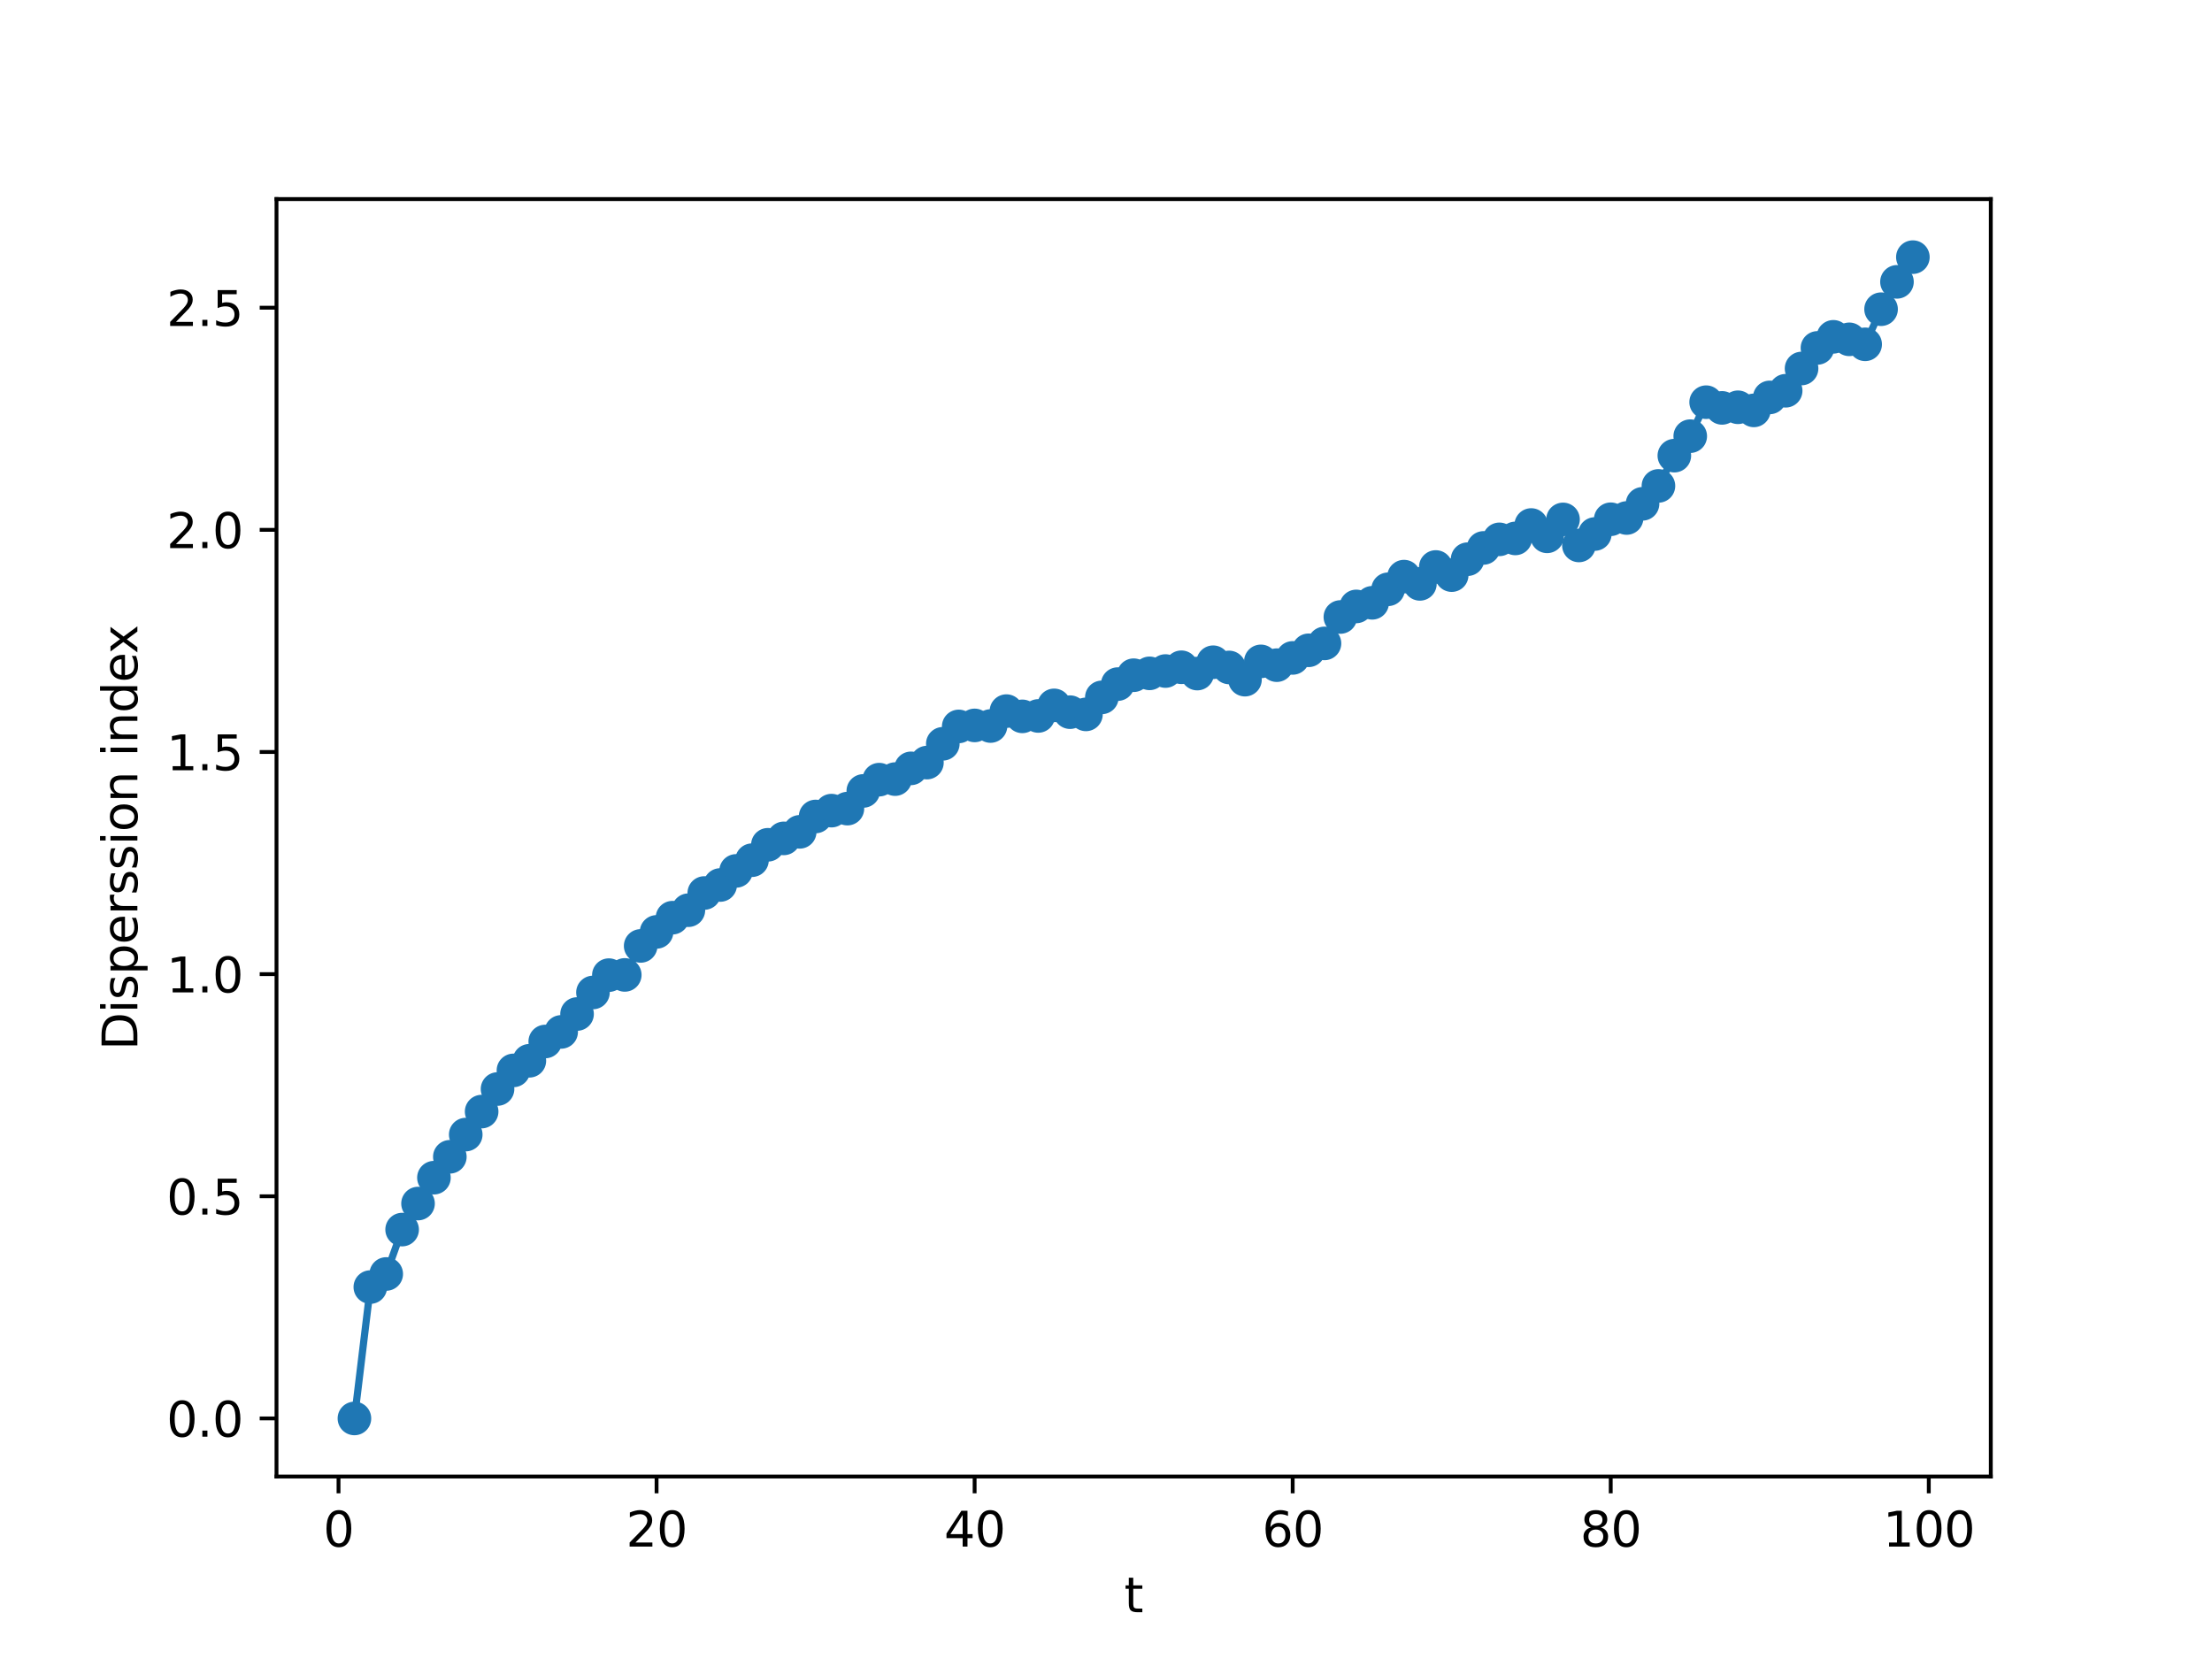<?xml version="1.0" encoding="utf-8" standalone="no"?>
<!DOCTYPE svg PUBLIC "-//W3C//DTD SVG 1.1//EN"
  "http://www.w3.org/Graphics/SVG/1.1/DTD/svg11.dtd">
<svg xmlns:xlink="http://www.w3.org/1999/xlink" width="460.8pt" height="345.6pt" viewBox="0 0 460.8 345.6" xmlns="http://www.w3.org/2000/svg" version="1.1">
 <defs>
  <style type="text/css">*{stroke-linejoin: round; stroke-linecap: butt}</style>
 </defs>
 <g id="figure_1">
  <g id="patch_1">
   <path d="M 0 345.6 
L 460.8 345.6 
L 460.8 0 
L 0 0 
z
" style="fill: #ffffff"/>
  </g>
  <g id="axes_1">
   <g id="patch_2">
    <path d="M 57.6 307.584 
L 414.72 307.584 
L 414.72 41.472 
L 57.6 41.472 
z
" style="fill: #ffffff"/>
   </g>
   <g id="matplotlib.axis_1">
    <g id="xtick_1">
     <g id="line2d_1">
      <defs>
       <path id="md39f9a6155" d="M 0 0 
L 0 3.5 
" style="stroke: #000000; stroke-width: 0.8"/>
      </defs>
      <g>
       <use xlink:href="#md39f9a6155" x="70.52" y="307.584" style="stroke: #000000; stroke-width: 0.8"/>
      </g>
     </g>
     <g id="text_1">
      <!-- 0 -->
      <g transform="translate(67.339 322.182) scale(0.1 -0.1)">
       <defs>
        <path id="DejaVuSans-30" d="M 2034 4250 
Q 1547 4250 1301 3770 
Q 1056 3291 1056 2328 
Q 1056 1369 1301 889 
Q 1547 409 2034 409 
Q 2525 409 2770 889 
Q 3016 1369 3016 2328 
Q 3016 3291 2770 3770 
Q 2525 4250 2034 4250 
z
M 2034 4750 
Q 2819 4750 3233 4129 
Q 3647 3509 3647 2328 
Q 3647 1150 3233 529 
Q 2819 -91 2034 -91 
Q 1250 -91 836 529 
Q 422 1150 422 2328 
Q 422 3509 836 4129 
Q 1250 4750 2034 4750 
z
" transform="scale(0.016)"/>
       </defs>
       <use xlink:href="#DejaVuSans-30"/>
      </g>
     </g>
    </g>
    <g id="xtick_2">
     <g id="line2d_2">
      <g>
       <use xlink:href="#md39f9a6155" x="136.776" y="307.584" style="stroke: #000000; stroke-width: 0.8"/>
      </g>
     </g>
     <g id="text_2">
      <!-- 20 -->
      <g transform="translate(130.413 322.182) scale(0.1 -0.1)">
       <defs>
        <path id="DejaVuSans-32" d="M 1228 531 
L 3431 531 
L 3431 0 
L 469 0 
L 469 531 
Q 828 903 1448 1529 
Q 2069 2156 2228 2338 
Q 2531 2678 2651 2914 
Q 2772 3150 2772 3378 
Q 2772 3750 2511 3984 
Q 2250 4219 1831 4219 
Q 1534 4219 1204 4116 
Q 875 4013 500 3803 
L 500 4441 
Q 881 4594 1212 4672 
Q 1544 4750 1819 4750 
Q 2544 4750 2975 4387 
Q 3406 4025 3406 3419 
Q 3406 3131 3298 2873 
Q 3191 2616 2906 2266 
Q 2828 2175 2409 1742 
Q 1991 1309 1228 531 
z
" transform="scale(0.016)"/>
       </defs>
       <use xlink:href="#DejaVuSans-32"/>
       <use xlink:href="#DejaVuSans-30" x="63.623"/>
      </g>
     </g>
    </g>
    <g id="xtick_3">
     <g id="line2d_3">
      <g>
       <use xlink:href="#md39f9a6155" x="203.032" y="307.584" style="stroke: #000000; stroke-width: 0.8"/>
      </g>
     </g>
     <g id="text_3">
      <!-- 40 -->
      <g transform="translate(196.669 322.182) scale(0.1 -0.1)">
       <defs>
        <path id="DejaVuSans-34" d="M 2419 4116 
L 825 1625 
L 2419 1625 
L 2419 4116 
z
M 2253 4666 
L 3047 4666 
L 3047 1625 
L 3713 1625 
L 3713 1100 
L 3047 1100 
L 3047 0 
L 2419 0 
L 2419 1100 
L 313 1100 
L 313 1709 
L 2253 4666 
z
" transform="scale(0.016)"/>
       </defs>
       <use xlink:href="#DejaVuSans-34"/>
       <use xlink:href="#DejaVuSans-30" x="63.623"/>
      </g>
     </g>
    </g>
    <g id="xtick_4">
     <g id="line2d_4">
      <g>
       <use xlink:href="#md39f9a6155" x="269.288" y="307.584" style="stroke: #000000; stroke-width: 0.8"/>
      </g>
     </g>
     <g id="text_4">
      <!-- 60 -->
      <g transform="translate(262.926 322.182) scale(0.1 -0.1)">
       <defs>
        <path id="DejaVuSans-36" d="M 2113 2584 
Q 1688 2584 1439 2293 
Q 1191 2003 1191 1497 
Q 1191 994 1439 701 
Q 1688 409 2113 409 
Q 2538 409 2786 701 
Q 3034 994 3034 1497 
Q 3034 2003 2786 2293 
Q 2538 2584 2113 2584 
z
M 3366 4563 
L 3366 3988 
Q 3128 4100 2886 4159 
Q 2644 4219 2406 4219 
Q 1781 4219 1451 3797 
Q 1122 3375 1075 2522 
Q 1259 2794 1537 2939 
Q 1816 3084 2150 3084 
Q 2853 3084 3261 2657 
Q 3669 2231 3669 1497 
Q 3669 778 3244 343 
Q 2819 -91 2113 -91 
Q 1303 -91 875 529 
Q 447 1150 447 2328 
Q 447 3434 972 4092 
Q 1497 4750 2381 4750 
Q 2619 4750 2861 4703 
Q 3103 4656 3366 4563 
z
" transform="scale(0.016)"/>
       </defs>
       <use xlink:href="#DejaVuSans-36"/>
       <use xlink:href="#DejaVuSans-30" x="63.623"/>
      </g>
     </g>
    </g>
    <g id="xtick_5">
     <g id="line2d_5">
      <g>
       <use xlink:href="#md39f9a6155" x="335.544" y="307.584" style="stroke: #000000; stroke-width: 0.8"/>
      </g>
     </g>
     <g id="text_5">
      <!-- 80 -->
      <g transform="translate(329.182 322.182) scale(0.1 -0.1)">
       <defs>
        <path id="DejaVuSans-38" d="M 2034 2216 
Q 1584 2216 1326 1975 
Q 1069 1734 1069 1313 
Q 1069 891 1326 650 
Q 1584 409 2034 409 
Q 2484 409 2743 651 
Q 3003 894 3003 1313 
Q 3003 1734 2745 1975 
Q 2488 2216 2034 2216 
z
M 1403 2484 
Q 997 2584 770 2862 
Q 544 3141 544 3541 
Q 544 4100 942 4425 
Q 1341 4750 2034 4750 
Q 2731 4750 3128 4425 
Q 3525 4100 3525 3541 
Q 3525 3141 3298 2862 
Q 3072 2584 2669 2484 
Q 3125 2378 3379 2068 
Q 3634 1759 3634 1313 
Q 3634 634 3220 271 
Q 2806 -91 2034 -91 
Q 1263 -91 848 271 
Q 434 634 434 1313 
Q 434 1759 690 2068 
Q 947 2378 1403 2484 
z
M 1172 3481 
Q 1172 3119 1398 2916 
Q 1625 2713 2034 2713 
Q 2441 2713 2670 2916 
Q 2900 3119 2900 3481 
Q 2900 3844 2670 4047 
Q 2441 4250 2034 4250 
Q 1625 4250 1398 4047 
Q 1172 3844 1172 3481 
z
" transform="scale(0.016)"/>
       </defs>
       <use xlink:href="#DejaVuSans-38"/>
       <use xlink:href="#DejaVuSans-30" x="63.623"/>
      </g>
     </g>
    </g>
    <g id="xtick_6">
     <g id="line2d_6">
      <g>
       <use xlink:href="#md39f9a6155" x="401.8" y="307.584" style="stroke: #000000; stroke-width: 0.8"/>
      </g>
     </g>
     <g id="text_6">
      <!-- 100 -->
      <g transform="translate(392.256 322.182) scale(0.1 -0.1)">
       <defs>
        <path id="DejaVuSans-31" d="M 794 531 
L 1825 531 
L 1825 4091 
L 703 3866 
L 703 4441 
L 1819 4666 
L 2450 4666 
L 2450 531 
L 3481 531 
L 3481 0 
L 794 0 
L 794 531 
z
" transform="scale(0.016)"/>
       </defs>
       <use xlink:href="#DejaVuSans-31"/>
       <use xlink:href="#DejaVuSans-30" x="63.623"/>
       <use xlink:href="#DejaVuSans-30" x="127.246"/>
      </g>
     </g>
    </g>
    <g id="text_7">
     <!-- t -->
     <g transform="translate(234.2 335.861) scale(0.1 -0.1)">
      <defs>
       <path id="DejaVuSans-74" d="M 1172 4494 
L 1172 3500 
L 2356 3500 
L 2356 3053 
L 1172 3053 
L 1172 1153 
Q 1172 725 1289 603 
Q 1406 481 1766 481 
L 2356 481 
L 2356 0 
L 1766 0 
Q 1100 0 847 248 
Q 594 497 594 1153 
L 594 3053 
L 172 3053 
L 172 3500 
L 594 3500 
L 594 4494 
L 1172 4494 
z
" transform="scale(0.016)"/>
      </defs>
      <use xlink:href="#DejaVuSans-74"/>
     </g>
    </g>
   </g>
   <g id="matplotlib.axis_2">
    <g id="ytick_1">
     <g id="line2d_7">
      <defs>
       <path id="m2cec763e20" d="M 0 0 
L -3.5 0 
" style="stroke: #000000; stroke-width: 0.8"/>
      </defs>
      <g>
       <use xlink:href="#m2cec763e20" x="57.6" y="295.488" style="stroke: #000000; stroke-width: 0.8"/>
      </g>
     </g>
     <g id="text_8">
      <!-- 0.0 -->
      <g transform="translate(34.697 299.287) scale(0.1 -0.1)">
       <defs>
        <path id="DejaVuSans-2e" d="M 684 794 
L 1344 794 
L 1344 0 
L 684 0 
L 684 794 
z
" transform="scale(0.016)"/>
       </defs>
       <use xlink:href="#DejaVuSans-30"/>
       <use xlink:href="#DejaVuSans-2e" x="63.623"/>
       <use xlink:href="#DejaVuSans-30" x="95.41"/>
      </g>
     </g>
    </g>
    <g id="ytick_2">
     <g id="line2d_8">
      <g>
       <use xlink:href="#m2cec763e20" x="57.6" y="249.211" style="stroke: #000000; stroke-width: 0.8"/>
      </g>
     </g>
     <g id="text_9">
      <!-- 0.5 -->
      <g transform="translate(34.697 253.01) scale(0.1 -0.1)">
       <defs>
        <path id="DejaVuSans-35" d="M 691 4666 
L 3169 4666 
L 3169 4134 
L 1269 4134 
L 1269 2991 
Q 1406 3038 1543 3061 
Q 1681 3084 1819 3084 
Q 2600 3084 3056 2656 
Q 3513 2228 3513 1497 
Q 3513 744 3044 326 
Q 2575 -91 1722 -91 
Q 1428 -91 1123 -41 
Q 819 9 494 109 
L 494 744 
Q 775 591 1075 516 
Q 1375 441 1709 441 
Q 2250 441 2565 725 
Q 2881 1009 2881 1497 
Q 2881 1984 2565 2268 
Q 2250 2553 1709 2553 
Q 1456 2553 1204 2497 
Q 953 2441 691 2322 
L 691 4666 
z
" transform="scale(0.016)"/>
       </defs>
       <use xlink:href="#DejaVuSans-30"/>
       <use xlink:href="#DejaVuSans-2e" x="63.623"/>
       <use xlink:href="#DejaVuSans-35" x="95.41"/>
      </g>
     </g>
    </g>
    <g id="ytick_3">
     <g id="line2d_9">
      <g>
       <use xlink:href="#m2cec763e20" x="57.6" y="202.934" style="stroke: #000000; stroke-width: 0.8"/>
      </g>
     </g>
     <g id="text_10">
      <!-- 1.0 -->
      <g transform="translate(34.697 206.733) scale(0.1 -0.1)">
       <use xlink:href="#DejaVuSans-31"/>
       <use xlink:href="#DejaVuSans-2e" x="63.623"/>
       <use xlink:href="#DejaVuSans-30" x="95.41"/>
      </g>
     </g>
    </g>
    <g id="ytick_4">
     <g id="line2d_10">
      <g>
       <use xlink:href="#m2cec763e20" x="57.6" y="156.656" style="stroke: #000000; stroke-width: 0.8"/>
      </g>
     </g>
     <g id="text_11">
      <!-- 1.5 -->
      <g transform="translate(34.697 160.456) scale(0.1 -0.1)">
       <use xlink:href="#DejaVuSans-31"/>
       <use xlink:href="#DejaVuSans-2e" x="63.623"/>
       <use xlink:href="#DejaVuSans-35" x="95.41"/>
      </g>
     </g>
    </g>
    <g id="ytick_5">
     <g id="line2d_11">
      <g>
       <use xlink:href="#m2cec763e20" x="57.6" y="110.379" style="stroke: #000000; stroke-width: 0.8"/>
      </g>
     </g>
     <g id="text_12">
      <!-- 2.0 -->
      <g transform="translate(34.697 114.179) scale(0.1 -0.1)">
       <use xlink:href="#DejaVuSans-32"/>
       <use xlink:href="#DejaVuSans-2e" x="63.623"/>
       <use xlink:href="#DejaVuSans-30" x="95.41"/>
      </g>
     </g>
    </g>
    <g id="ytick_6">
     <g id="line2d_12">
      <g>
       <use xlink:href="#m2cec763e20" x="57.6" y="64.102" style="stroke: #000000; stroke-width: 0.8"/>
      </g>
     </g>
     <g id="text_13">
      <!-- 2.5 -->
      <g transform="translate(34.697 67.901) scale(0.1 -0.1)">
       <use xlink:href="#DejaVuSans-32"/>
       <use xlink:href="#DejaVuSans-2e" x="63.623"/>
       <use xlink:href="#DejaVuSans-35" x="95.41"/>
      </g>
     </g>
    </g>
    <g id="text_14">
     <!-- Disperssion index -->
     <g transform="translate(28.617 218.774) rotate(-90) scale(0.1 -0.1)">
      <defs>
       <path id="DejaVuSans-44" d="M 1259 4147 
L 1259 519 
L 2022 519 
Q 2988 519 3436 956 
Q 3884 1394 3884 2338 
Q 3884 3275 3436 3711 
Q 2988 4147 2022 4147 
L 1259 4147 
z
M 628 4666 
L 1925 4666 
Q 3281 4666 3915 4102 
Q 4550 3538 4550 2338 
Q 4550 1131 3912 565 
Q 3275 0 1925 0 
L 628 0 
L 628 4666 
z
" transform="scale(0.016)"/>
       <path id="DejaVuSans-69" d="M 603 3500 
L 1178 3500 
L 1178 0 
L 603 0 
L 603 3500 
z
M 603 4863 
L 1178 4863 
L 1178 4134 
L 603 4134 
L 603 4863 
z
" transform="scale(0.016)"/>
       <path id="DejaVuSans-73" d="M 2834 3397 
L 2834 2853 
Q 2591 2978 2328 3040 
Q 2066 3103 1784 3103 
Q 1356 3103 1142 2972 
Q 928 2841 928 2578 
Q 928 2378 1081 2264 
Q 1234 2150 1697 2047 
L 1894 2003 
Q 2506 1872 2764 1633 
Q 3022 1394 3022 966 
Q 3022 478 2636 193 
Q 2250 -91 1575 -91 
Q 1294 -91 989 -36 
Q 684 19 347 128 
L 347 722 
Q 666 556 975 473 
Q 1284 391 1588 391 
Q 1994 391 2212 530 
Q 2431 669 2431 922 
Q 2431 1156 2273 1281 
Q 2116 1406 1581 1522 
L 1381 1569 
Q 847 1681 609 1914 
Q 372 2147 372 2553 
Q 372 3047 722 3315 
Q 1072 3584 1716 3584 
Q 2034 3584 2315 3537 
Q 2597 3491 2834 3397 
z
" transform="scale(0.016)"/>
       <path id="DejaVuSans-70" d="M 1159 525 
L 1159 -1331 
L 581 -1331 
L 581 3500 
L 1159 3500 
L 1159 2969 
Q 1341 3281 1617 3432 
Q 1894 3584 2278 3584 
Q 2916 3584 3314 3078 
Q 3713 2572 3713 1747 
Q 3713 922 3314 415 
Q 2916 -91 2278 -91 
Q 1894 -91 1617 61 
Q 1341 213 1159 525 
z
M 3116 1747 
Q 3116 2381 2855 2742 
Q 2594 3103 2138 3103 
Q 1681 3103 1420 2742 
Q 1159 2381 1159 1747 
Q 1159 1113 1420 752 
Q 1681 391 2138 391 
Q 2594 391 2855 752 
Q 3116 1113 3116 1747 
z
" transform="scale(0.016)"/>
       <path id="DejaVuSans-65" d="M 3597 1894 
L 3597 1613 
L 953 1613 
Q 991 1019 1311 708 
Q 1631 397 2203 397 
Q 2534 397 2845 478 
Q 3156 559 3463 722 
L 3463 178 
Q 3153 47 2828 -22 
Q 2503 -91 2169 -91 
Q 1331 -91 842 396 
Q 353 884 353 1716 
Q 353 2575 817 3079 
Q 1281 3584 2069 3584 
Q 2775 3584 3186 3129 
Q 3597 2675 3597 1894 
z
M 3022 2063 
Q 3016 2534 2758 2815 
Q 2500 3097 2075 3097 
Q 1594 3097 1305 2825 
Q 1016 2553 972 2059 
L 3022 2063 
z
" transform="scale(0.016)"/>
       <path id="DejaVuSans-72" d="M 2631 2963 
Q 2534 3019 2420 3045 
Q 2306 3072 2169 3072 
Q 1681 3072 1420 2755 
Q 1159 2438 1159 1844 
L 1159 0 
L 581 0 
L 581 3500 
L 1159 3500 
L 1159 2956 
Q 1341 3275 1631 3429 
Q 1922 3584 2338 3584 
Q 2397 3584 2469 3576 
Q 2541 3569 2628 3553 
L 2631 2963 
z
" transform="scale(0.016)"/>
       <path id="DejaVuSans-6f" d="M 1959 3097 
Q 1497 3097 1228 2736 
Q 959 2375 959 1747 
Q 959 1119 1226 758 
Q 1494 397 1959 397 
Q 2419 397 2687 759 
Q 2956 1122 2956 1747 
Q 2956 2369 2687 2733 
Q 2419 3097 1959 3097 
z
M 1959 3584 
Q 2709 3584 3137 3096 
Q 3566 2609 3566 1747 
Q 3566 888 3137 398 
Q 2709 -91 1959 -91 
Q 1206 -91 779 398 
Q 353 888 353 1747 
Q 353 2609 779 3096 
Q 1206 3584 1959 3584 
z
" transform="scale(0.016)"/>
       <path id="DejaVuSans-6e" d="M 3513 2113 
L 3513 0 
L 2938 0 
L 2938 2094 
Q 2938 2591 2744 2837 
Q 2550 3084 2163 3084 
Q 1697 3084 1428 2787 
Q 1159 2491 1159 1978 
L 1159 0 
L 581 0 
L 581 3500 
L 1159 3500 
L 1159 2956 
Q 1366 3272 1645 3428 
Q 1925 3584 2291 3584 
Q 2894 3584 3203 3211 
Q 3513 2838 3513 2113 
z
" transform="scale(0.016)"/>
       <path id="DejaVuSans-20" transform="scale(0.016)"/>
       <path id="DejaVuSans-64" d="M 2906 2969 
L 2906 4863 
L 3481 4863 
L 3481 0 
L 2906 0 
L 2906 525 
Q 2725 213 2448 61 
Q 2172 -91 1784 -91 
Q 1150 -91 751 415 
Q 353 922 353 1747 
Q 353 2572 751 3078 
Q 1150 3584 1784 3584 
Q 2172 3584 2448 3432 
Q 2725 3281 2906 2969 
z
M 947 1747 
Q 947 1113 1208 752 
Q 1469 391 1925 391 
Q 2381 391 2643 752 
Q 2906 1113 2906 1747 
Q 2906 2381 2643 2742 
Q 2381 3103 1925 3103 
Q 1469 3103 1208 2742 
Q 947 2381 947 1747 
z
" transform="scale(0.016)"/>
       <path id="DejaVuSans-78" d="M 3513 3500 
L 2247 1797 
L 3578 0 
L 2900 0 
L 1881 1375 
L 863 0 
L 184 0 
L 1544 1831 
L 300 3500 
L 978 3500 
L 1906 2253 
L 2834 3500 
L 3513 3500 
z
" transform="scale(0.016)"/>
      </defs>
      <use xlink:href="#DejaVuSans-44"/>
      <use xlink:href="#DejaVuSans-69" x="77.002"/>
      <use xlink:href="#DejaVuSans-73" x="104.785"/>
      <use xlink:href="#DejaVuSans-70" x="156.885"/>
      <use xlink:href="#DejaVuSans-65" x="220.361"/>
      <use xlink:href="#DejaVuSans-72" x="281.885"/>
      <use xlink:href="#DejaVuSans-73" x="322.998"/>
      <use xlink:href="#DejaVuSans-73" x="375.098"/>
      <use xlink:href="#DejaVuSans-69" x="427.197"/>
      <use xlink:href="#DejaVuSans-6f" x="454.98"/>
      <use xlink:href="#DejaVuSans-6e" x="516.162"/>
      <use xlink:href="#DejaVuSans-20" x="579.541"/>
      <use xlink:href="#DejaVuSans-69" x="611.328"/>
      <use xlink:href="#DejaVuSans-6e" x="639.111"/>
      <use xlink:href="#DejaVuSans-64" x="702.49"/>
      <use xlink:href="#DejaVuSans-65" x="765.967"/>
      <use xlink:href="#DejaVuSans-78" x="825.74"/>
     </g>
    </g>
   </g>
   <g id="line2d_13">
    <path d="M 73.833 295.488 
L 77.146 268.121 
L 80.458 265.393 
L 83.771 256.144 
L 87.084 250.722 
L 90.397 245.333 
L 93.71 240.981 
L 97.022 236.352 
L 100.335 231.564 
L 103.648 226.86 
L 106.961 222.985 
L 110.274 220.979 
L 113.586 216.963 
L 116.899 214.966 
L 120.212 211.238 
L 123.525 206.75 
L 126.838 203.14 
L 130.15 203.092 
L 133.463 197.053 
L 136.776 194.132 
L 140.089 191.17 
L 143.402 189.612 
L 146.714 186.032 
L 150.027 184.362 
L 153.34 181.427 
L 156.653 179.196 
L 159.966 175.984 
L 163.278 174.651 
L 166.591 173.288 
L 169.904 170.089 
L 173.217 168.869 
L 176.53 168.449 
L 179.842 164.766 
L 183.155 162.416 
L 186.468 162.301 
L 189.781 160.063 
L 193.094 158.862 
L 196.406 154.945 
L 199.719 151.328 
L 203.032 151.116 
L 206.345 151.243 
L 209.658 148.137 
L 212.97 149.231 
L 216.283 149.146 
L 219.596 146.943 
L 222.909 148.358 
L 226.222 148.819 
L 229.534 145.275 
L 232.847 142.513 
L 236.16 140.661 
L 239.473 140.271 
L 242.786 139.789 
L 246.098 139.004 
L 249.411 140.317 
L 252.724 137.957 
L 256.037 139.042 
L 259.35 141.585 
L 262.662 137.777 
L 265.975 138.566 
L 269.288 137.057 
L 272.601 135.472 
L 275.914 134.035 
L 279.226 128.532 
L 282.539 126.331 
L 285.852 125.574 
L 289.165 122.759 
L 292.478 120.121 
L 295.79 121.633 
L 299.103 118.115 
L 302.416 119.809 
L 305.729 116.491 
L 309.042 114.144 
L 312.354 112.357 
L 315.667 112.163 
L 318.98 109.37 
L 322.293 111.728 
L 325.606 108.204 
L 328.918 113.626 
L 332.231 111.243 
L 335.544 108.171 
L 338.857 107.911 
L 342.17 104.954 
L 345.482 101.224 
L 348.795 94.919 
L 352.108 90.863 
L 355.421 83.783 
L 358.734 84.97 
L 362.046 84.843 
L 365.359 85.491 
L 368.672 82.788 
L 371.985 81.401 
L 375.298 76.765 
L 378.61 72.477 
L 381.923 70.166 
L 385.236 70.689 
L 388.549 71.729 
L 391.862 64.414 
L 395.174 58.716 
L 398.487 53.568 
" clip-path="url(#ped3dbb7c7e)" style="fill: none; stroke: #1f77b4; stroke-width: 1.5; stroke-linecap: square"/>
    <defs>
     <path id="m82670595ec" d="M 0 3 
C 0.796 3 1.559 2.684 2.121 2.121 
C 2.684 1.559 3 0.796 3 0 
C 3 -0.796 2.684 -1.559 2.121 -2.121 
C 1.559 -2.684 0.796 -3 0 -3 
C -0.796 -3 -1.559 -2.684 -2.121 -2.121 
C -2.684 -1.559 -3 -0.796 -3 0 
C -3 0.796 -2.684 1.559 -2.121 2.121 
C -1.559 2.684 -0.796 3 0 3 
z
" style="stroke: #1f77b4"/>
    </defs>
    <g clip-path="url(#ped3dbb7c7e)">
     <use xlink:href="#m82670595ec" x="73.833" y="295.488" style="fill: #1f77b4; stroke: #1f77b4"/>
     <use xlink:href="#m82670595ec" x="77.146" y="268.121" style="fill: #1f77b4; stroke: #1f77b4"/>
     <use xlink:href="#m82670595ec" x="80.458" y="265.393" style="fill: #1f77b4; stroke: #1f77b4"/>
     <use xlink:href="#m82670595ec" x="83.771" y="256.144" style="fill: #1f77b4; stroke: #1f77b4"/>
     <use xlink:href="#m82670595ec" x="87.084" y="250.722" style="fill: #1f77b4; stroke: #1f77b4"/>
     <use xlink:href="#m82670595ec" x="90.397" y="245.333" style="fill: #1f77b4; stroke: #1f77b4"/>
     <use xlink:href="#m82670595ec" x="93.71" y="240.981" style="fill: #1f77b4; stroke: #1f77b4"/>
     <use xlink:href="#m82670595ec" x="97.022" y="236.352" style="fill: #1f77b4; stroke: #1f77b4"/>
     <use xlink:href="#m82670595ec" x="100.335" y="231.564" style="fill: #1f77b4; stroke: #1f77b4"/>
     <use xlink:href="#m82670595ec" x="103.648" y="226.86" style="fill: #1f77b4; stroke: #1f77b4"/>
     <use xlink:href="#m82670595ec" x="106.961" y="222.985" style="fill: #1f77b4; stroke: #1f77b4"/>
     <use xlink:href="#m82670595ec" x="110.274" y="220.979" style="fill: #1f77b4; stroke: #1f77b4"/>
     <use xlink:href="#m82670595ec" x="113.586" y="216.963" style="fill: #1f77b4; stroke: #1f77b4"/>
     <use xlink:href="#m82670595ec" x="116.899" y="214.966" style="fill: #1f77b4; stroke: #1f77b4"/>
     <use xlink:href="#m82670595ec" x="120.212" y="211.238" style="fill: #1f77b4; stroke: #1f77b4"/>
     <use xlink:href="#m82670595ec" x="123.525" y="206.75" style="fill: #1f77b4; stroke: #1f77b4"/>
     <use xlink:href="#m82670595ec" x="126.838" y="203.14" style="fill: #1f77b4; stroke: #1f77b4"/>
     <use xlink:href="#m82670595ec" x="130.15" y="203.092" style="fill: #1f77b4; stroke: #1f77b4"/>
     <use xlink:href="#m82670595ec" x="133.463" y="197.053" style="fill: #1f77b4; stroke: #1f77b4"/>
     <use xlink:href="#m82670595ec" x="136.776" y="194.132" style="fill: #1f77b4; stroke: #1f77b4"/>
     <use xlink:href="#m82670595ec" x="140.089" y="191.17" style="fill: #1f77b4; stroke: #1f77b4"/>
     <use xlink:href="#m82670595ec" x="143.402" y="189.612" style="fill: #1f77b4; stroke: #1f77b4"/>
     <use xlink:href="#m82670595ec" x="146.714" y="186.032" style="fill: #1f77b4; stroke: #1f77b4"/>
     <use xlink:href="#m82670595ec" x="150.027" y="184.362" style="fill: #1f77b4; stroke: #1f77b4"/>
     <use xlink:href="#m82670595ec" x="153.34" y="181.427" style="fill: #1f77b4; stroke: #1f77b4"/>
     <use xlink:href="#m82670595ec" x="156.653" y="179.196" style="fill: #1f77b4; stroke: #1f77b4"/>
     <use xlink:href="#m82670595ec" x="159.966" y="175.984" style="fill: #1f77b4; stroke: #1f77b4"/>
     <use xlink:href="#m82670595ec" x="163.278" y="174.651" style="fill: #1f77b4; stroke: #1f77b4"/>
     <use xlink:href="#m82670595ec" x="166.591" y="173.288" style="fill: #1f77b4; stroke: #1f77b4"/>
     <use xlink:href="#m82670595ec" x="169.904" y="170.089" style="fill: #1f77b4; stroke: #1f77b4"/>
     <use xlink:href="#m82670595ec" x="173.217" y="168.869" style="fill: #1f77b4; stroke: #1f77b4"/>
     <use xlink:href="#m82670595ec" x="176.53" y="168.449" style="fill: #1f77b4; stroke: #1f77b4"/>
     <use xlink:href="#m82670595ec" x="179.842" y="164.766" style="fill: #1f77b4; stroke: #1f77b4"/>
     <use xlink:href="#m82670595ec" x="183.155" y="162.416" style="fill: #1f77b4; stroke: #1f77b4"/>
     <use xlink:href="#m82670595ec" x="186.468" y="162.301" style="fill: #1f77b4; stroke: #1f77b4"/>
     <use xlink:href="#m82670595ec" x="189.781" y="160.063" style="fill: #1f77b4; stroke: #1f77b4"/>
     <use xlink:href="#m82670595ec" x="193.094" y="158.862" style="fill: #1f77b4; stroke: #1f77b4"/>
     <use xlink:href="#m82670595ec" x="196.406" y="154.945" style="fill: #1f77b4; stroke: #1f77b4"/>
     <use xlink:href="#m82670595ec" x="199.719" y="151.328" style="fill: #1f77b4; stroke: #1f77b4"/>
     <use xlink:href="#m82670595ec" x="203.032" y="151.116" style="fill: #1f77b4; stroke: #1f77b4"/>
     <use xlink:href="#m82670595ec" x="206.345" y="151.243" style="fill: #1f77b4; stroke: #1f77b4"/>
     <use xlink:href="#m82670595ec" x="209.658" y="148.137" style="fill: #1f77b4; stroke: #1f77b4"/>
     <use xlink:href="#m82670595ec" x="212.97" y="149.231" style="fill: #1f77b4; stroke: #1f77b4"/>
     <use xlink:href="#m82670595ec" x="216.283" y="149.146" style="fill: #1f77b4; stroke: #1f77b4"/>
     <use xlink:href="#m82670595ec" x="219.596" y="146.943" style="fill: #1f77b4; stroke: #1f77b4"/>
     <use xlink:href="#m82670595ec" x="222.909" y="148.358" style="fill: #1f77b4; stroke: #1f77b4"/>
     <use xlink:href="#m82670595ec" x="226.222" y="148.819" style="fill: #1f77b4; stroke: #1f77b4"/>
     <use xlink:href="#m82670595ec" x="229.534" y="145.275" style="fill: #1f77b4; stroke: #1f77b4"/>
     <use xlink:href="#m82670595ec" x="232.847" y="142.513" style="fill: #1f77b4; stroke: #1f77b4"/>
     <use xlink:href="#m82670595ec" x="236.16" y="140.661" style="fill: #1f77b4; stroke: #1f77b4"/>
     <use xlink:href="#m82670595ec" x="239.473" y="140.271" style="fill: #1f77b4; stroke: #1f77b4"/>
     <use xlink:href="#m82670595ec" x="242.786" y="139.789" style="fill: #1f77b4; stroke: #1f77b4"/>
     <use xlink:href="#m82670595ec" x="246.098" y="139.004" style="fill: #1f77b4; stroke: #1f77b4"/>
     <use xlink:href="#m82670595ec" x="249.411" y="140.317" style="fill: #1f77b4; stroke: #1f77b4"/>
     <use xlink:href="#m82670595ec" x="252.724" y="137.957" style="fill: #1f77b4; stroke: #1f77b4"/>
     <use xlink:href="#m82670595ec" x="256.037" y="139.042" style="fill: #1f77b4; stroke: #1f77b4"/>
     <use xlink:href="#m82670595ec" x="259.35" y="141.585" style="fill: #1f77b4; stroke: #1f77b4"/>
     <use xlink:href="#m82670595ec" x="262.662" y="137.777" style="fill: #1f77b4; stroke: #1f77b4"/>
     <use xlink:href="#m82670595ec" x="265.975" y="138.566" style="fill: #1f77b4; stroke: #1f77b4"/>
     <use xlink:href="#m82670595ec" x="269.288" y="137.057" style="fill: #1f77b4; stroke: #1f77b4"/>
     <use xlink:href="#m82670595ec" x="272.601" y="135.472" style="fill: #1f77b4; stroke: #1f77b4"/>
     <use xlink:href="#m82670595ec" x="275.914" y="134.035" style="fill: #1f77b4; stroke: #1f77b4"/>
     <use xlink:href="#m82670595ec" x="279.226" y="128.532" style="fill: #1f77b4; stroke: #1f77b4"/>
     <use xlink:href="#m82670595ec" x="282.539" y="126.331" style="fill: #1f77b4; stroke: #1f77b4"/>
     <use xlink:href="#m82670595ec" x="285.852" y="125.574" style="fill: #1f77b4; stroke: #1f77b4"/>
     <use xlink:href="#m82670595ec" x="289.165" y="122.759" style="fill: #1f77b4; stroke: #1f77b4"/>
     <use xlink:href="#m82670595ec" x="292.478" y="120.121" style="fill: #1f77b4; stroke: #1f77b4"/>
     <use xlink:href="#m82670595ec" x="295.79" y="121.633" style="fill: #1f77b4; stroke: #1f77b4"/>
     <use xlink:href="#m82670595ec" x="299.103" y="118.115" style="fill: #1f77b4; stroke: #1f77b4"/>
     <use xlink:href="#m82670595ec" x="302.416" y="119.809" style="fill: #1f77b4; stroke: #1f77b4"/>
     <use xlink:href="#m82670595ec" x="305.729" y="116.491" style="fill: #1f77b4; stroke: #1f77b4"/>
     <use xlink:href="#m82670595ec" x="309.042" y="114.144" style="fill: #1f77b4; stroke: #1f77b4"/>
     <use xlink:href="#m82670595ec" x="312.354" y="112.357" style="fill: #1f77b4; stroke: #1f77b4"/>
     <use xlink:href="#m82670595ec" x="315.667" y="112.163" style="fill: #1f77b4; stroke: #1f77b4"/>
     <use xlink:href="#m82670595ec" x="318.98" y="109.37" style="fill: #1f77b4; stroke: #1f77b4"/>
     <use xlink:href="#m82670595ec" x="322.293" y="111.728" style="fill: #1f77b4; stroke: #1f77b4"/>
     <use xlink:href="#m82670595ec" x="325.606" y="108.204" style="fill: #1f77b4; stroke: #1f77b4"/>
     <use xlink:href="#m82670595ec" x="328.918" y="113.626" style="fill: #1f77b4; stroke: #1f77b4"/>
     <use xlink:href="#m82670595ec" x="332.231" y="111.243" style="fill: #1f77b4; stroke: #1f77b4"/>
     <use xlink:href="#m82670595ec" x="335.544" y="108.171" style="fill: #1f77b4; stroke: #1f77b4"/>
     <use xlink:href="#m82670595ec" x="338.857" y="107.911" style="fill: #1f77b4; stroke: #1f77b4"/>
     <use xlink:href="#m82670595ec" x="342.17" y="104.954" style="fill: #1f77b4; stroke: #1f77b4"/>
     <use xlink:href="#m82670595ec" x="345.482" y="101.224" style="fill: #1f77b4; stroke: #1f77b4"/>
     <use xlink:href="#m82670595ec" x="348.795" y="94.919" style="fill: #1f77b4; stroke: #1f77b4"/>
     <use xlink:href="#m82670595ec" x="352.108" y="90.863" style="fill: #1f77b4; stroke: #1f77b4"/>
     <use xlink:href="#m82670595ec" x="355.421" y="83.783" style="fill: #1f77b4; stroke: #1f77b4"/>
     <use xlink:href="#m82670595ec" x="358.734" y="84.97" style="fill: #1f77b4; stroke: #1f77b4"/>
     <use xlink:href="#m82670595ec" x="362.046" y="84.843" style="fill: #1f77b4; stroke: #1f77b4"/>
     <use xlink:href="#m82670595ec" x="365.359" y="85.491" style="fill: #1f77b4; stroke: #1f77b4"/>
     <use xlink:href="#m82670595ec" x="368.672" y="82.788" style="fill: #1f77b4; stroke: #1f77b4"/>
     <use xlink:href="#m82670595ec" x="371.985" y="81.401" style="fill: #1f77b4; stroke: #1f77b4"/>
     <use xlink:href="#m82670595ec" x="375.298" y="76.765" style="fill: #1f77b4; stroke: #1f77b4"/>
     <use xlink:href="#m82670595ec" x="378.61" y="72.477" style="fill: #1f77b4; stroke: #1f77b4"/>
     <use xlink:href="#m82670595ec" x="381.923" y="70.166" style="fill: #1f77b4; stroke: #1f77b4"/>
     <use xlink:href="#m82670595ec" x="385.236" y="70.689" style="fill: #1f77b4; stroke: #1f77b4"/>
     <use xlink:href="#m82670595ec" x="388.549" y="71.729" style="fill: #1f77b4; stroke: #1f77b4"/>
     <use xlink:href="#m82670595ec" x="391.862" y="64.414" style="fill: #1f77b4; stroke: #1f77b4"/>
     <use xlink:href="#m82670595ec" x="395.174" y="58.716" style="fill: #1f77b4; stroke: #1f77b4"/>
     <use xlink:href="#m82670595ec" x="398.487" y="53.568" style="fill: #1f77b4; stroke: #1f77b4"/>
    </g>
   </g>
   <g id="patch_3">
    <path d="M 57.6 307.584 
L 57.6 41.472 
" style="fill: none; stroke: #000000; stroke-width: 0.8; stroke-linejoin: miter; stroke-linecap: square"/>
   </g>
   <g id="patch_4">
    <path d="M 414.72 307.584 
L 414.72 41.472 
" style="fill: none; stroke: #000000; stroke-width: 0.8; stroke-linejoin: miter; stroke-linecap: square"/>
   </g>
   <g id="patch_5">
    <path d="M 57.6 307.584 
L 414.72 307.584 
" style="fill: none; stroke: #000000; stroke-width: 0.8; stroke-linejoin: miter; stroke-linecap: square"/>
   </g>
   <g id="patch_6">
    <path d="M 57.6 41.472 
L 414.72 41.472 
" style="fill: none; stroke: #000000; stroke-width: 0.8; stroke-linejoin: miter; stroke-linecap: square"/>
   </g>
  </g>
 </g>
 <defs>
  <clipPath id="ped3dbb7c7e">
   <rect x="57.6" y="41.472" width="357.12" height="266.112"/>
  </clipPath>
 </defs>
</svg>
